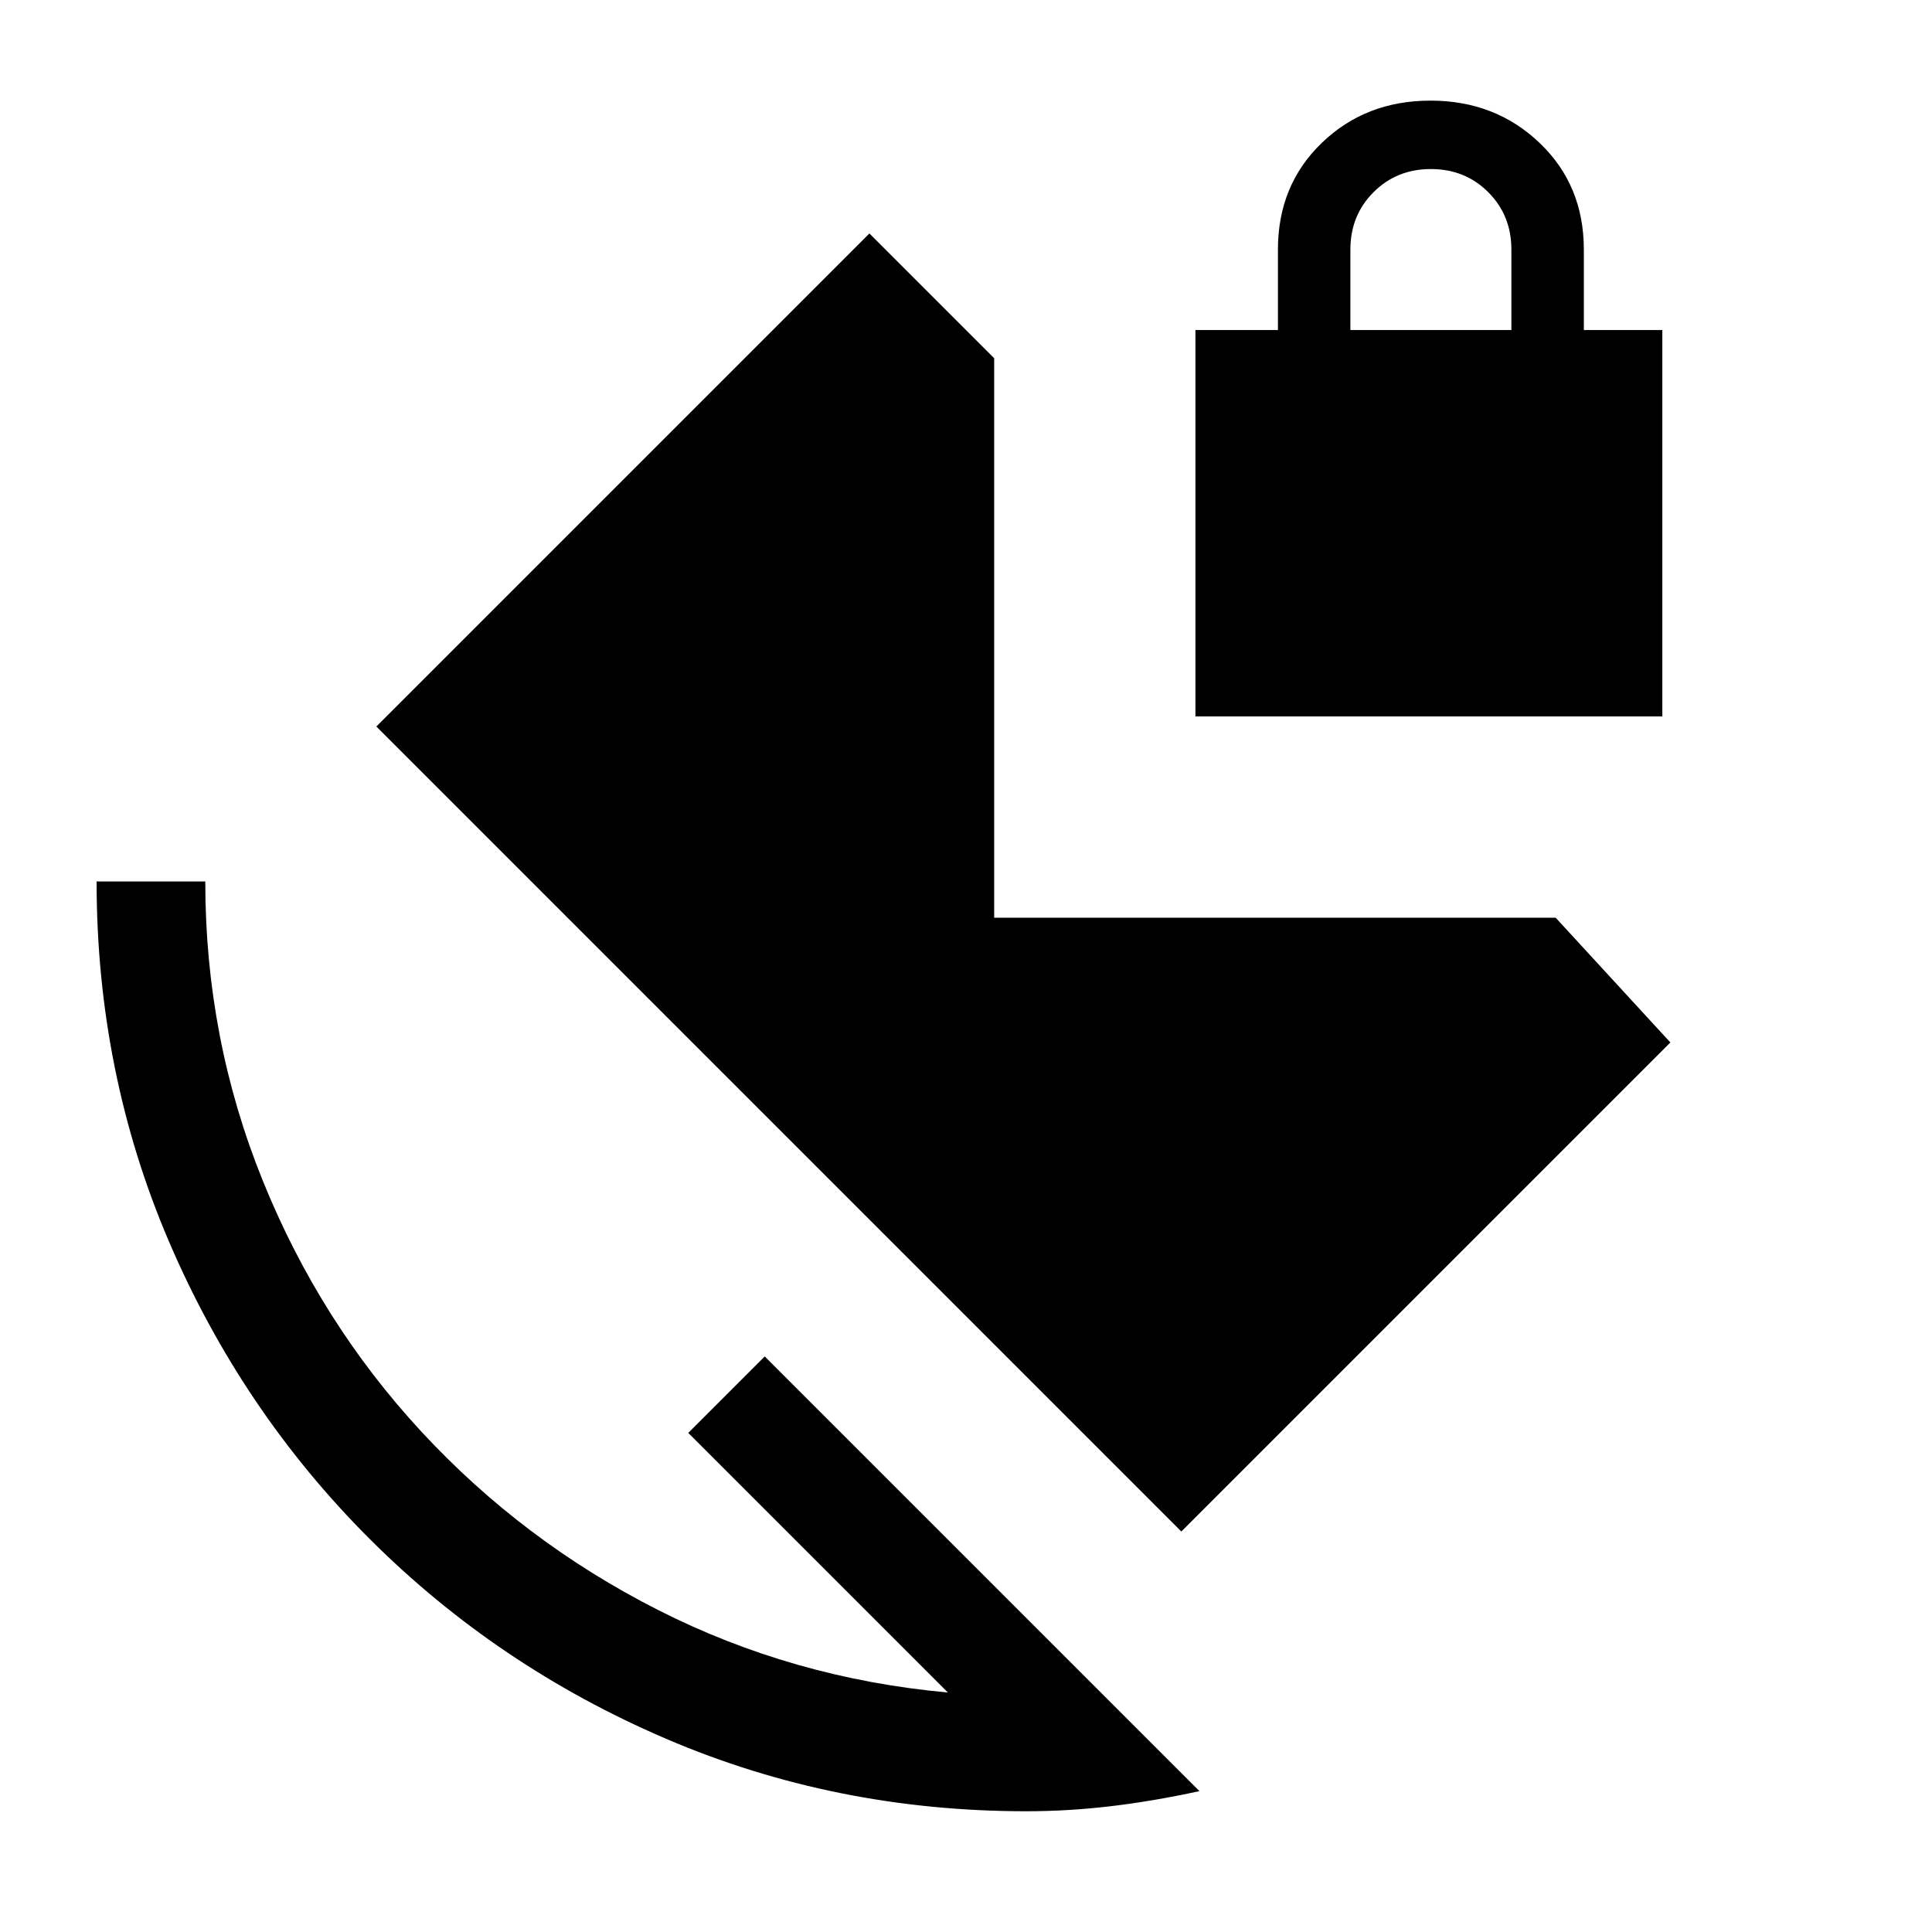 <svg xmlns="http://www.w3.org/2000/svg" height="24" viewBox="0 -960 960 960" width="24"><path d="M671-796h80v-40q0-17-11.5-28.5T711-876q-17 0-28.5 11.5T671-836v40ZM510-60q-95.03 0-179.01-36Q247-132 183.5-195.5 120-259 84-342.99 48-426.97 48-522h54q0 78 28.5 148.5t79 125Q260-194 327-160t144 41L342-248l38-38L596-70q-23 5-44.1 7.5T510-60Zm77-139L187-599l245-245 62 62v278h279l57 62-243 243Zm7-405v-192h41v-40q0-32 21.79-53t54-21Q743-910 765-889t22 53v40h39v192H594Z"/></svg>